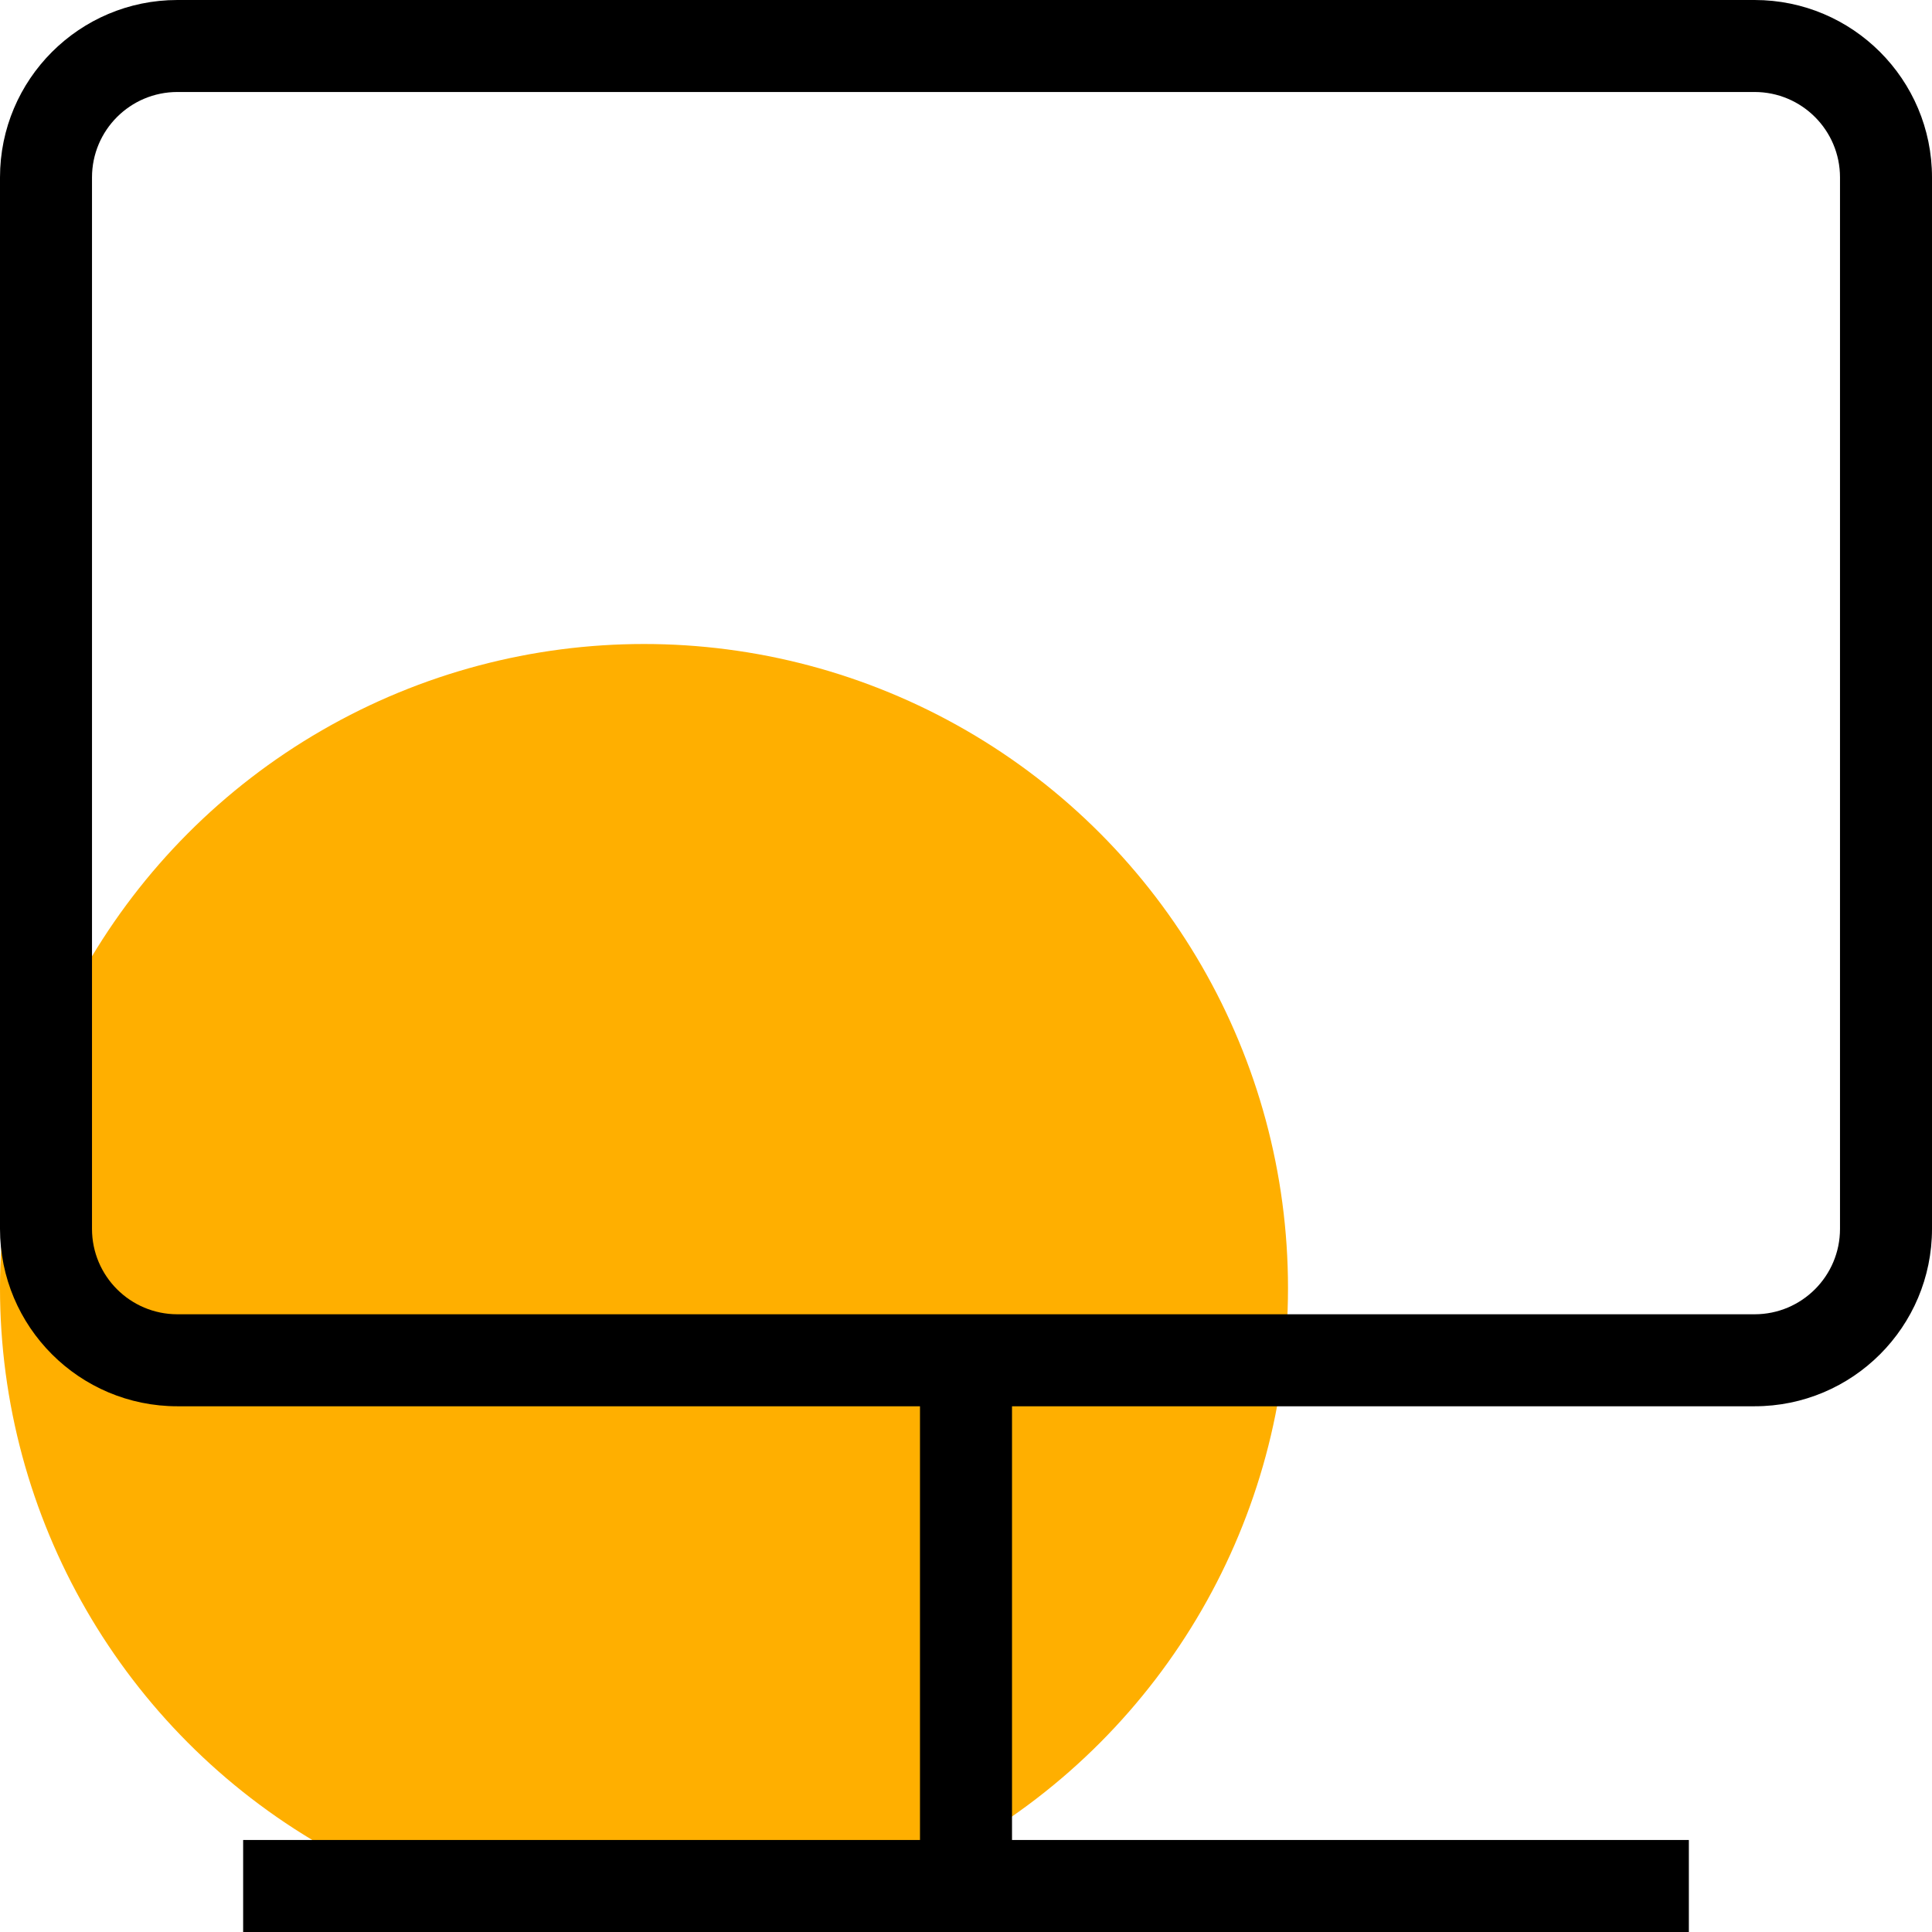 <svg width="60" height="60" viewBox="0 0 60 60" fill="none" xmlns="http://www.w3.org/2000/svg">
<circle cx="20" cy="40" r="20" fill="#FFAF00"/>
<path fill-rule="evenodd" clip-rule="evenodd" d="M5.51 2.857C4.045 2.857 2.857 4.045 2.857 5.51L2.857 38.163C2.857 39.629 4.045 40.816 5.51 40.816L54.49 40.816C55.955 40.816 57.143 39.629 57.143 38.163V5.51C57.143 4.045 55.955 2.857 54.49 2.857L5.51 2.857ZM1.47592e-06 5.51C1.58946e-06 2.467 2.467 -1.13533e-07 5.51 0L54.49 2.15712e-06C57.533 2.27065e-06 60 2.467 60 5.51V38.163C60 41.206 57.533 43.673 54.49 43.673L31.429 43.673V57.143H52.449V60H7.551V57.143H28.571V43.673L5.51 43.673C2.467 43.673 -1.13533e-07 41.206 0 38.163L1.47592e-06 5.51Z" fill="black"/>
</svg>
